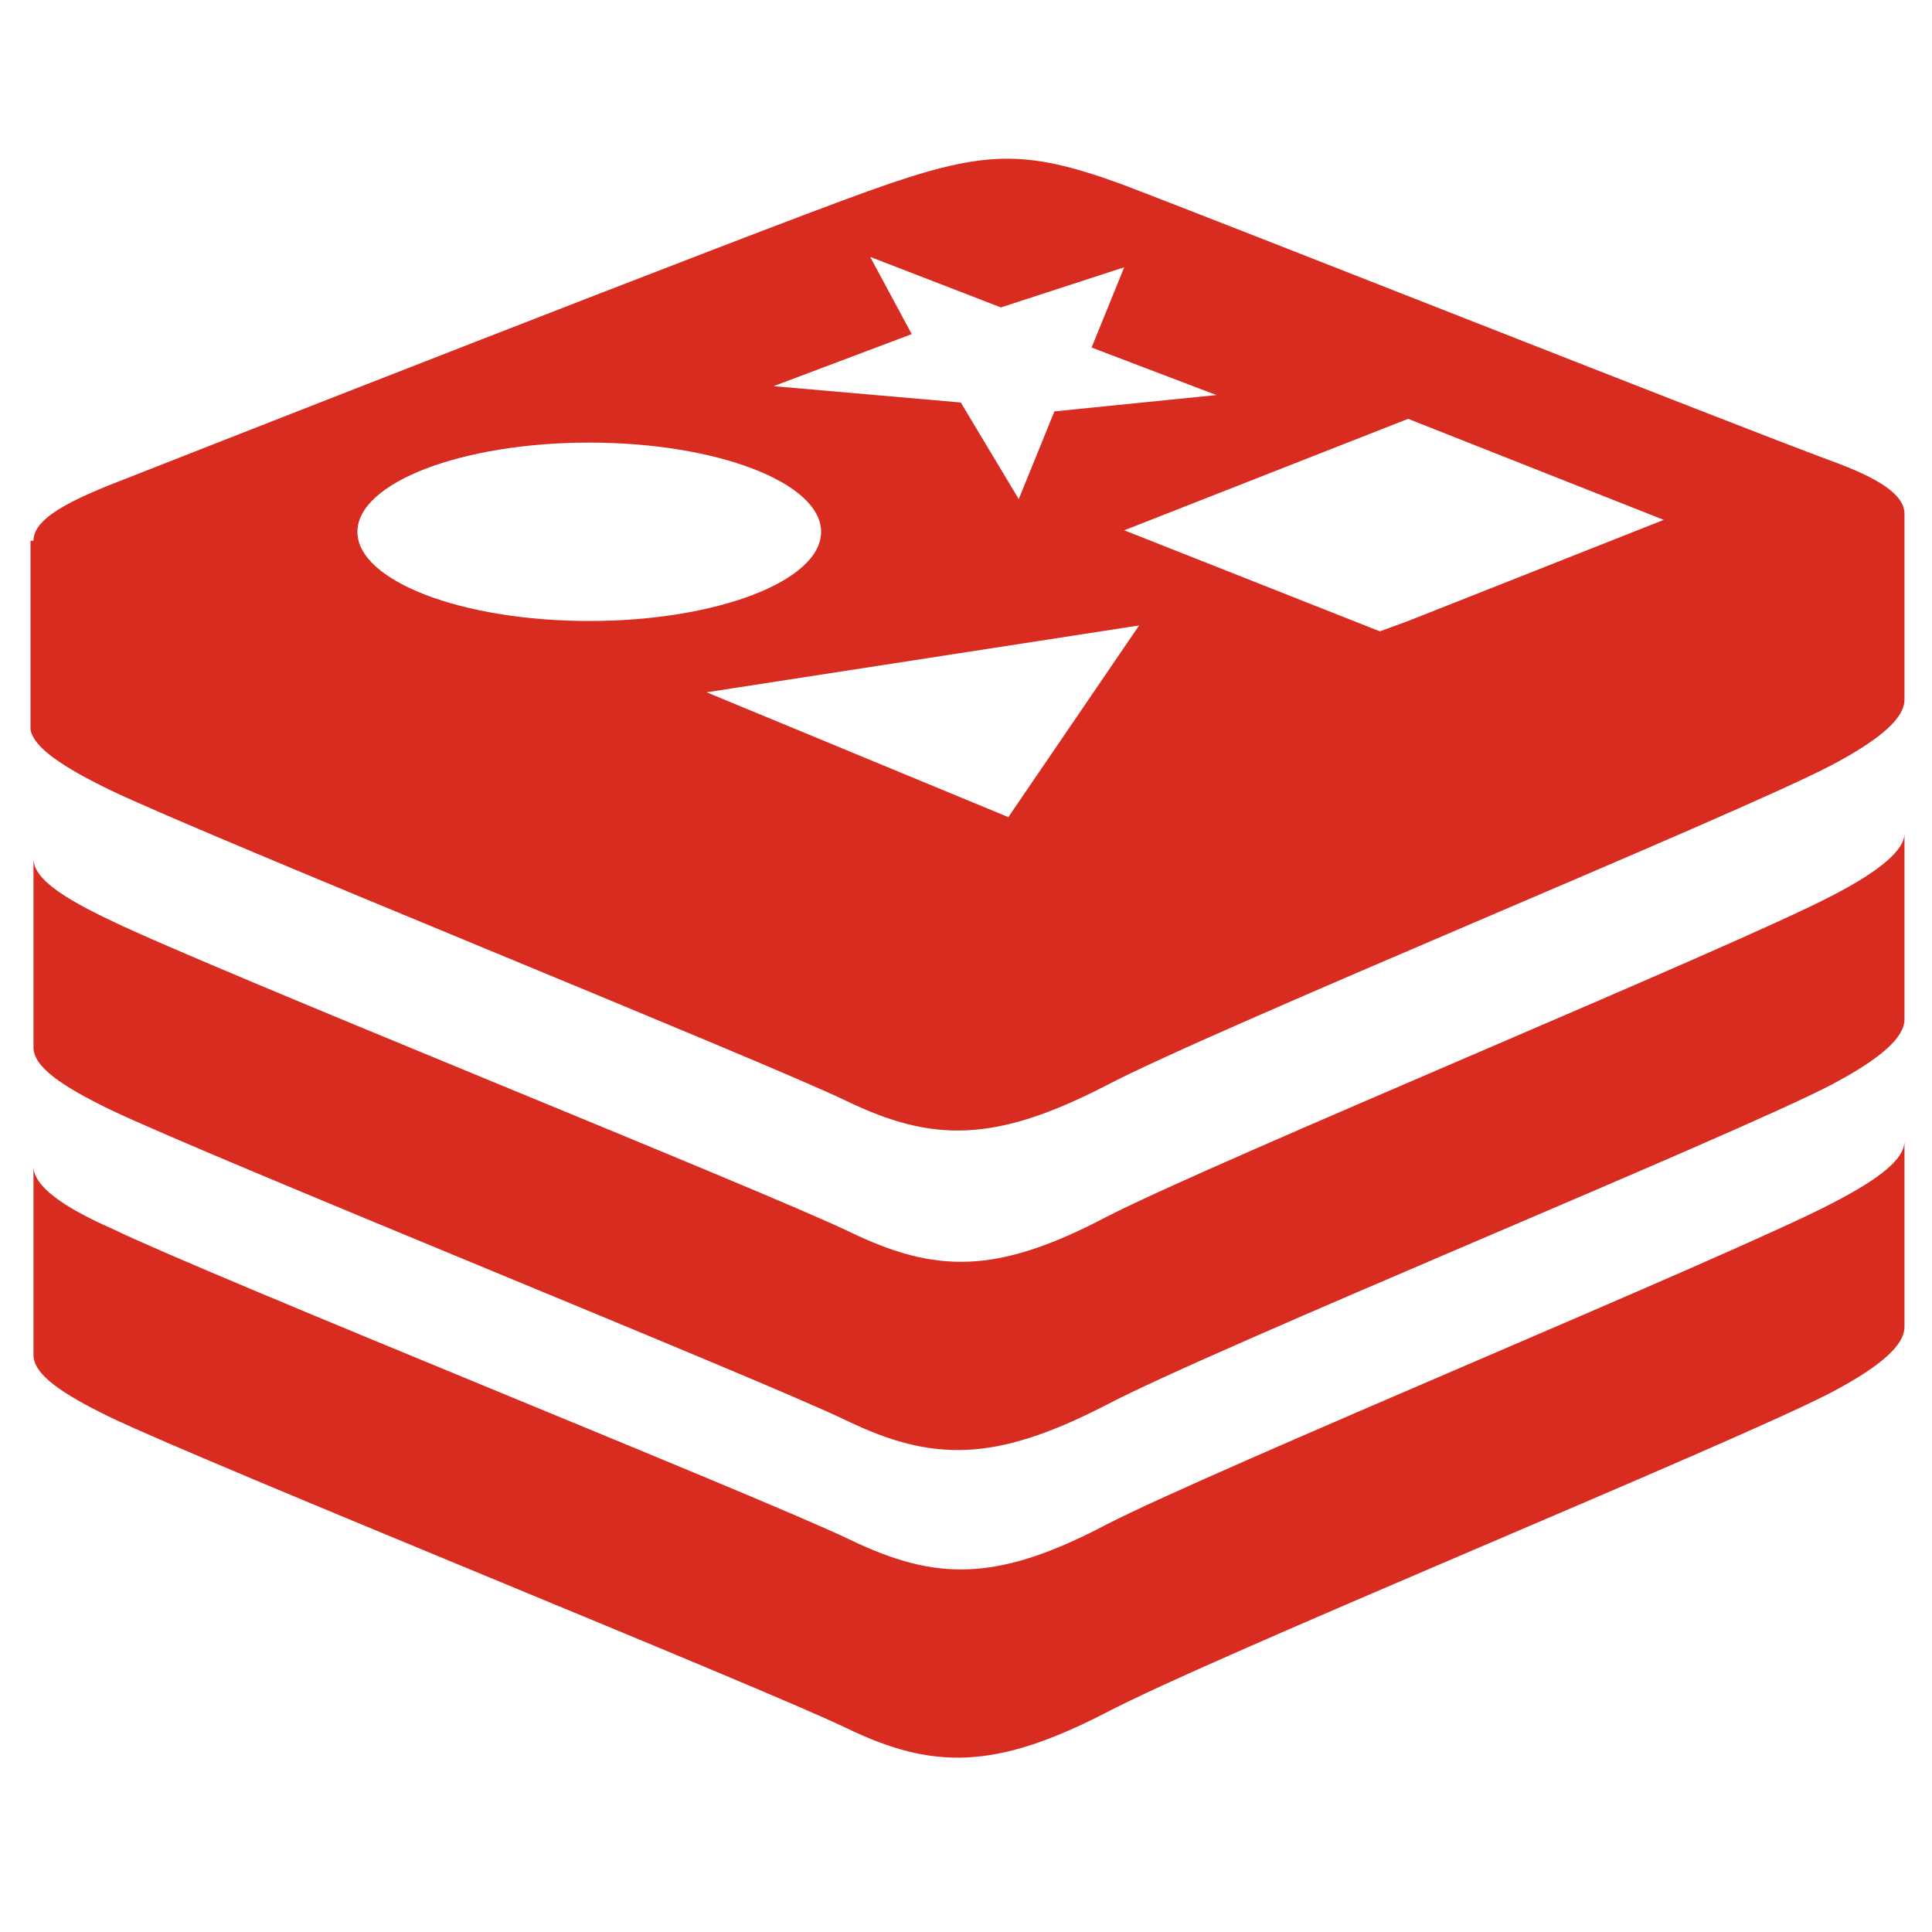 <svg width="33" height="33" viewBox="0 0 33 33" fill="none" xmlns="http://www.w3.org/2000/svg">
<g clip-path="url(#clip0_0_2100)">
<path d="M1.892 13.5C3.592 14.312 12.984 18.095 14.457 18.805C15.929 19.516 16.995 19.516 18.873 18.552C20.752 17.562 29.585 13.957 31.286 13.069C32.149 12.612 32.53 12.256 32.53 11.952V8.779C32.53 8.449 32.098 8.17 31.26 7.865C29.61 7.256 20.828 3.778 19.152 3.144C17.477 2.535 16.792 2.56 14.812 3.271C12.832 3.981 3.516 7.637 1.841 8.297C1.029 8.627 0.572 8.906 0.572 9.236H0.521V12.46C0.572 12.764 1.054 13.094 1.892 13.5ZM17.223 13.957L12.07 11.825L19.457 10.683L17.223 13.957ZM28.418 8.88L24.052 10.607L23.569 10.784L19.203 9.058L24.052 7.154L28.418 8.88ZM15.573 5.707L14.863 4.388L17.096 5.251L19.203 4.565L18.645 5.936L20.777 6.748L18.01 7.027L17.401 8.525L16.411 6.875L13.213 6.596L15.573 5.707ZM10.065 7.56C12.248 7.56 14.025 8.246 14.025 9.084C14.025 9.921 12.248 10.607 10.065 10.607C7.882 10.607 6.105 9.921 6.105 9.084C6.105 8.246 7.882 7.56 10.065 7.56ZM31.286 15.303C29.585 16.191 20.777 19.821 18.899 20.785C17.02 21.775 15.979 21.75 14.507 21.039C13.035 20.328 3.592 16.546 1.917 15.734C1.054 15.328 0.572 14.998 0.572 14.668V17.892C0.572 18.222 1.054 18.552 1.892 18.958C3.592 19.77 12.984 23.552 14.457 24.263C15.929 24.974 16.995 24.974 18.873 24.009C20.752 23.019 29.585 19.415 31.286 18.526C32.149 18.069 32.53 17.714 32.53 17.409V14.236C32.53 14.516 32.123 14.871 31.286 15.303ZM31.286 20.557C29.585 21.445 20.777 25.075 18.899 26.04C17.02 27.03 15.979 27.004 14.507 26.294C13.035 25.583 3.592 21.801 1.917 20.988C1.054 20.608 0.572 20.252 0.572 19.922V23.146C0.572 23.476 1.054 23.806 1.892 24.212C3.592 25.024 12.984 28.806 14.457 29.517C15.929 30.228 16.995 30.228 18.873 29.263C20.752 28.273 29.585 24.669 31.286 23.781C32.149 23.324 32.53 22.968 32.53 22.664V19.491C32.53 19.795 32.123 20.125 31.286 20.557Z" fill="#D82C20"/>
</g>
<defs>
<clipPath id="clip0_0_2100">
<rect width="32.491" height="32.491" fill="white" transform="translate(0.318 0.123)"/>
</clipPath>
</defs>
</svg>
